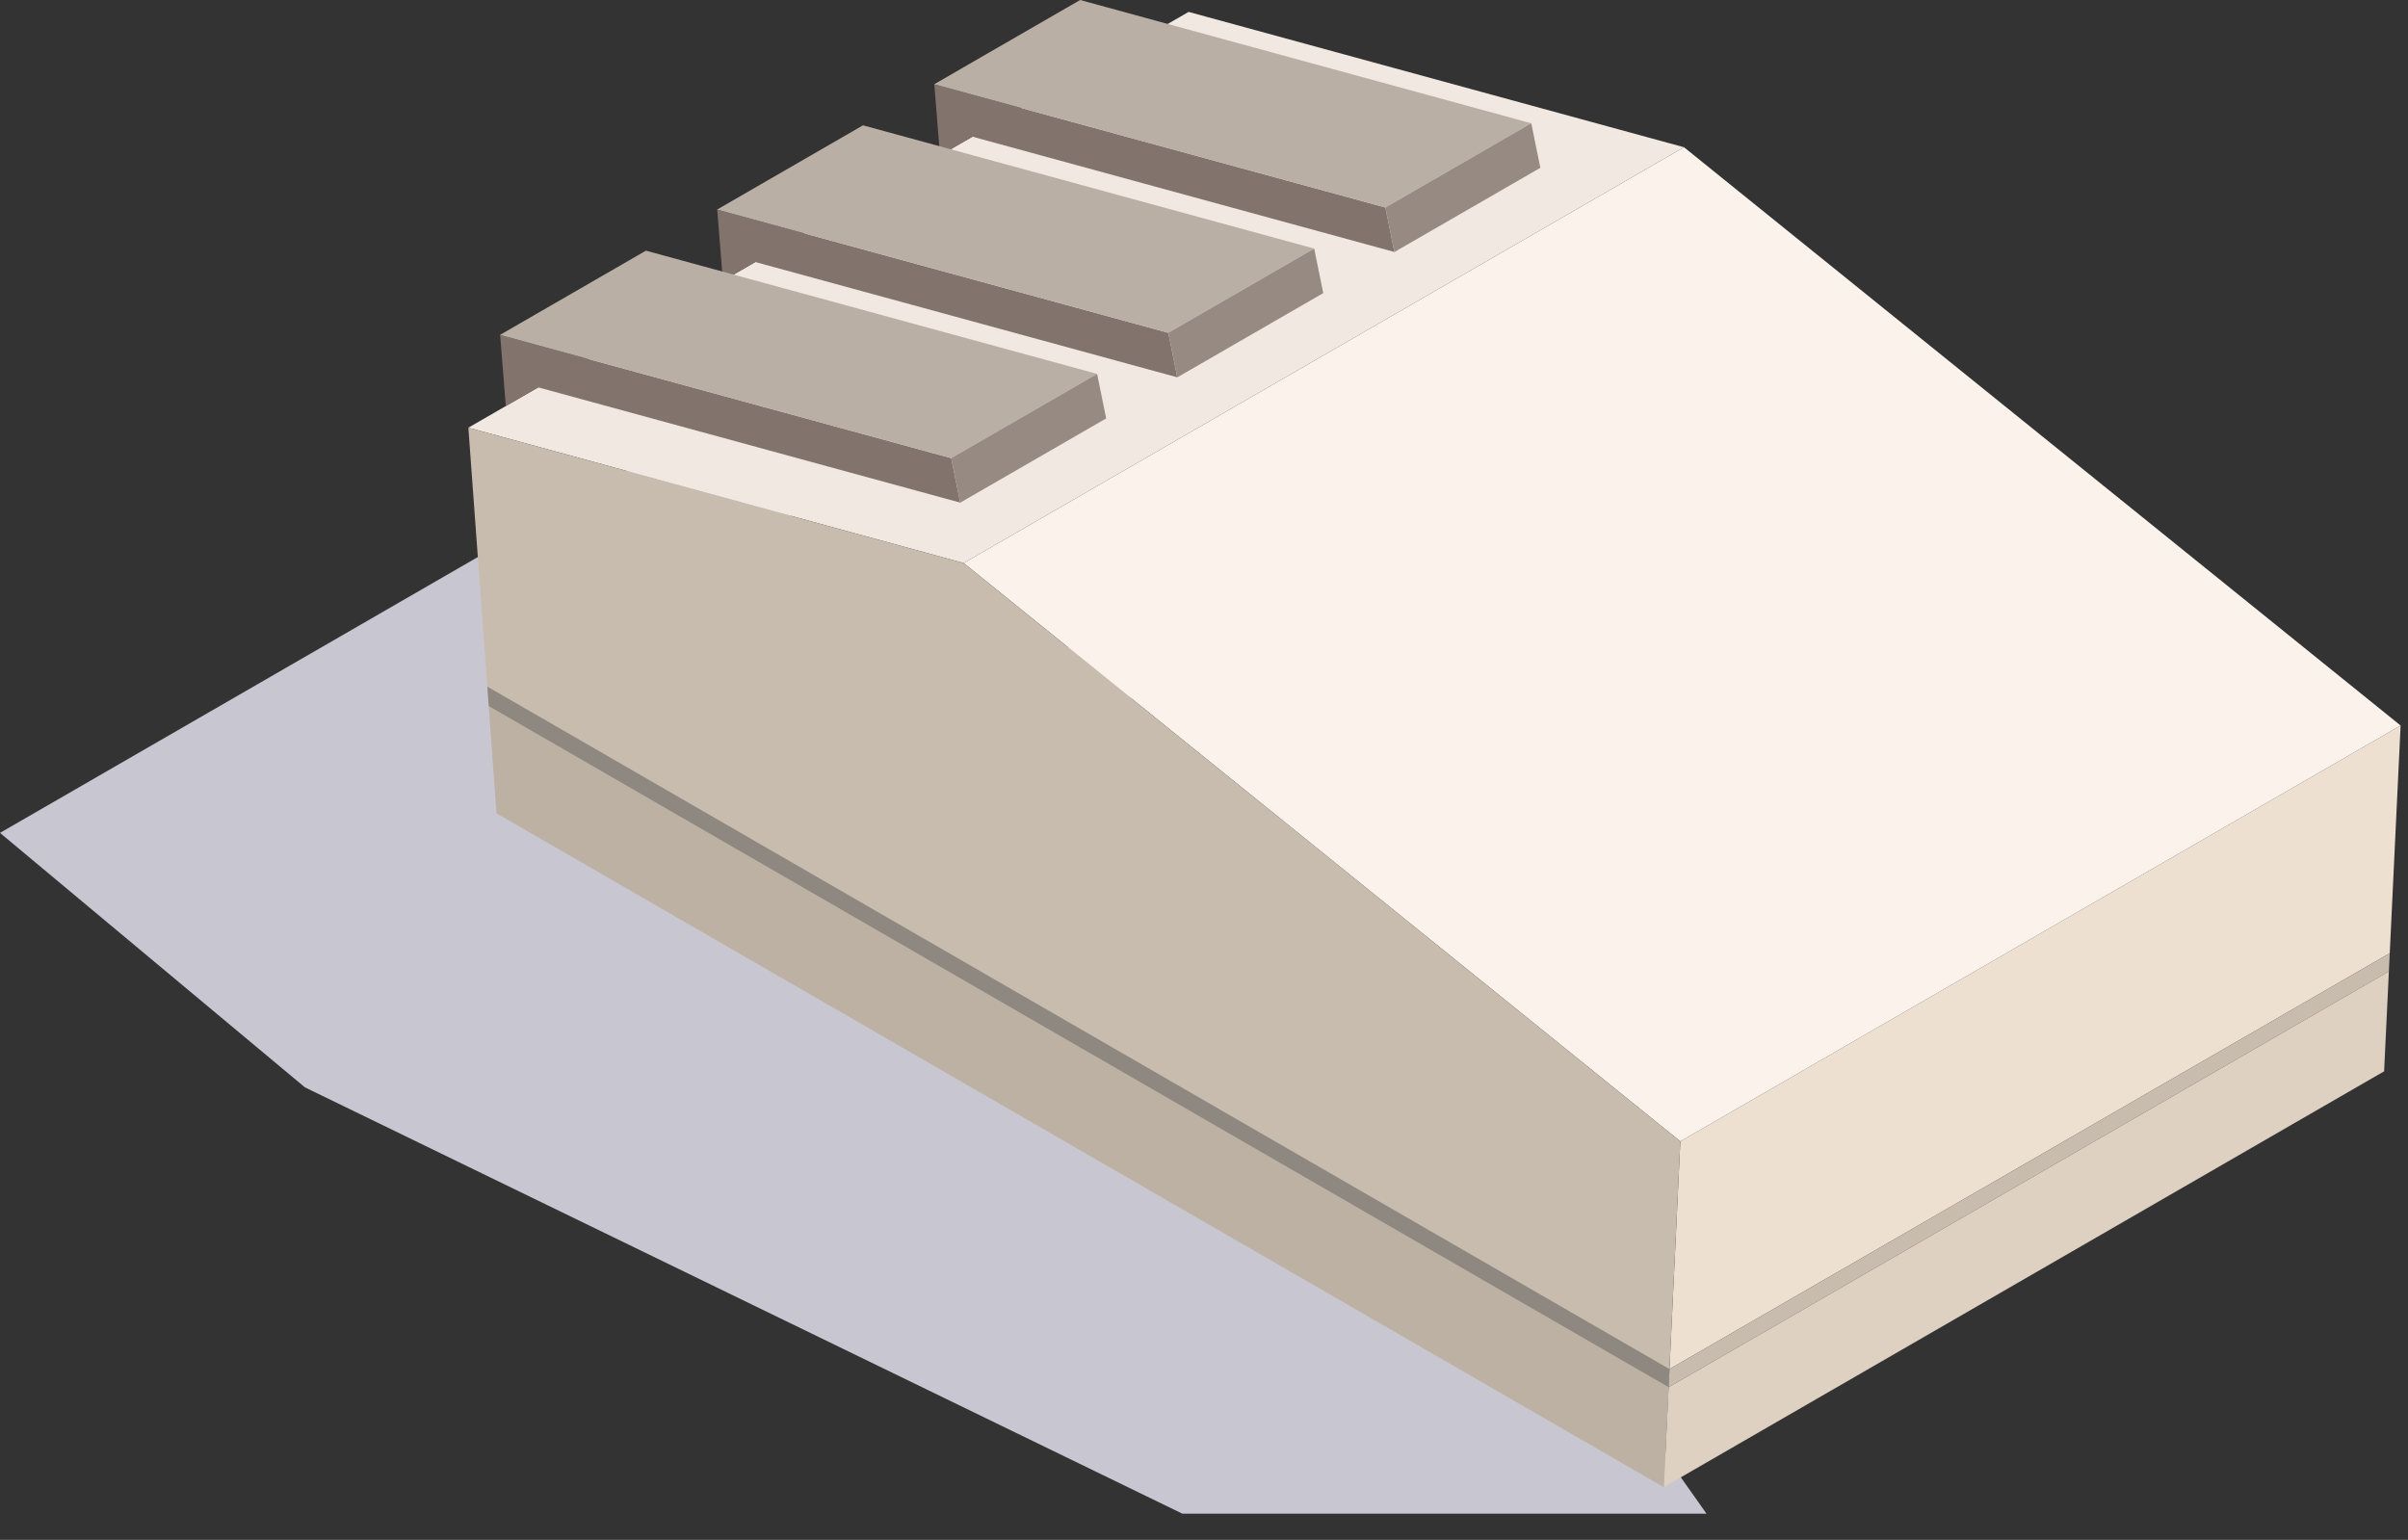 <svg width="86" height="55" viewBox="0 0 86 55" fill="none" xmlns="http://www.w3.org/2000/svg">
<rect x="0" y="0" width="86" height="55" fill="#333333" stroke="none"/>
<g clip-path="url(#clip0_6_882)">
<g style="mix-blend-mode:multiply">
<path d="M38.814 22.716L28.914 28.433L27.924 13.627L-3.97821e-06 29.749L10.89 38.838L42.229 54.066H60.947L38.814 22.716Z" fill="#C8C7D1"/>
</g>
<path d="M34.418 20.111L60.143 5.259L42.45 0.425L16.727 15.276L34.418 20.111Z" fill="#F0E8E1"/>
<path d="M59.624 48.9L85.348 34.047L85.736 25.914L60.012 40.766L59.624 48.9Z" fill="#EDE0D1"/>
<path d="M59.593 49.548L85.317 34.696L85.348 34.047L59.624 48.9L59.593 49.548Z" fill="#C8BCAE"/>
<path d="M59.593 49.548L85.317 34.696L85.147 38.265L59.422 53.117L59.593 49.548Z" fill="#DED1C1"/>
<path d="M60.012 40.766L85.736 25.914L60.143 5.259L34.418 20.111L60.012 40.766Z" fill="#FAF2EB"/>
<path d="M16.727 15.276L17.736 29.049L59.422 53.117L60.012 40.766L34.418 20.111L16.727 15.276Z" fill="#C8BCAE"/>
<path d="M59.593 49.548L17.456 25.22L17.736 29.049L59.422 53.117L59.593 49.548Z" fill="#BDB1A4"/>
<path d="M59.593 49.548L17.456 25.22L17.404 24.524L59.624 48.9L59.593 49.548Z" fill="#8E8880"/>
<path d="M49.801 9.001L49.478 7.411L33.365 3.009L33.37 3.035L33.571 5.552L34.73 4.882L49.801 9.001Z" fill="#82746D"/>
<path d="M33.365 3.009L38.576 0L54.688 4.403L49.478 7.411L33.365 3.009Z" fill="#BAAFA4"/>
<path d="M49.801 9.001L55.013 5.993L54.688 4.403L49.478 7.411L49.801 9.001Z" fill="#978A82"/>
<path d="M42.048 13.477L41.724 11.887L25.612 7.485L25.617 7.512L25.818 10.028L26.976 9.359L42.048 13.477Z" fill="#82746D"/>
<path d="M25.612 7.485L30.822 4.476L46.935 8.879L41.724 11.887L25.612 7.485Z" fill="#BAAFA4"/>
<path d="M42.048 13.477L47.259 10.469L46.935 8.879L41.724 11.887L42.048 13.477Z" fill="#978A82"/>
<path d="M34.295 17.953L33.971 16.364L17.859 11.962L17.864 11.988L18.065 14.504L19.223 13.836L34.295 17.953Z" fill="#82746D"/>
<path d="M17.858 11.962L23.069 8.953L39.182 13.355L33.971 16.364L17.858 11.962Z" fill="#BAAFA4"/>
<path d="M34.295 17.953L39.506 14.945L39.182 13.355L33.971 16.364L34.295 17.953Z" fill="#978A82"/>
</g>
<defs>
<clipPath id="clip0_6_882">
<rect width="85.736" height="54.066" fill="white" transform="matrix(-1 0 0 1 85.736 0)"/>
</clipPath>
</defs>
</svg>
